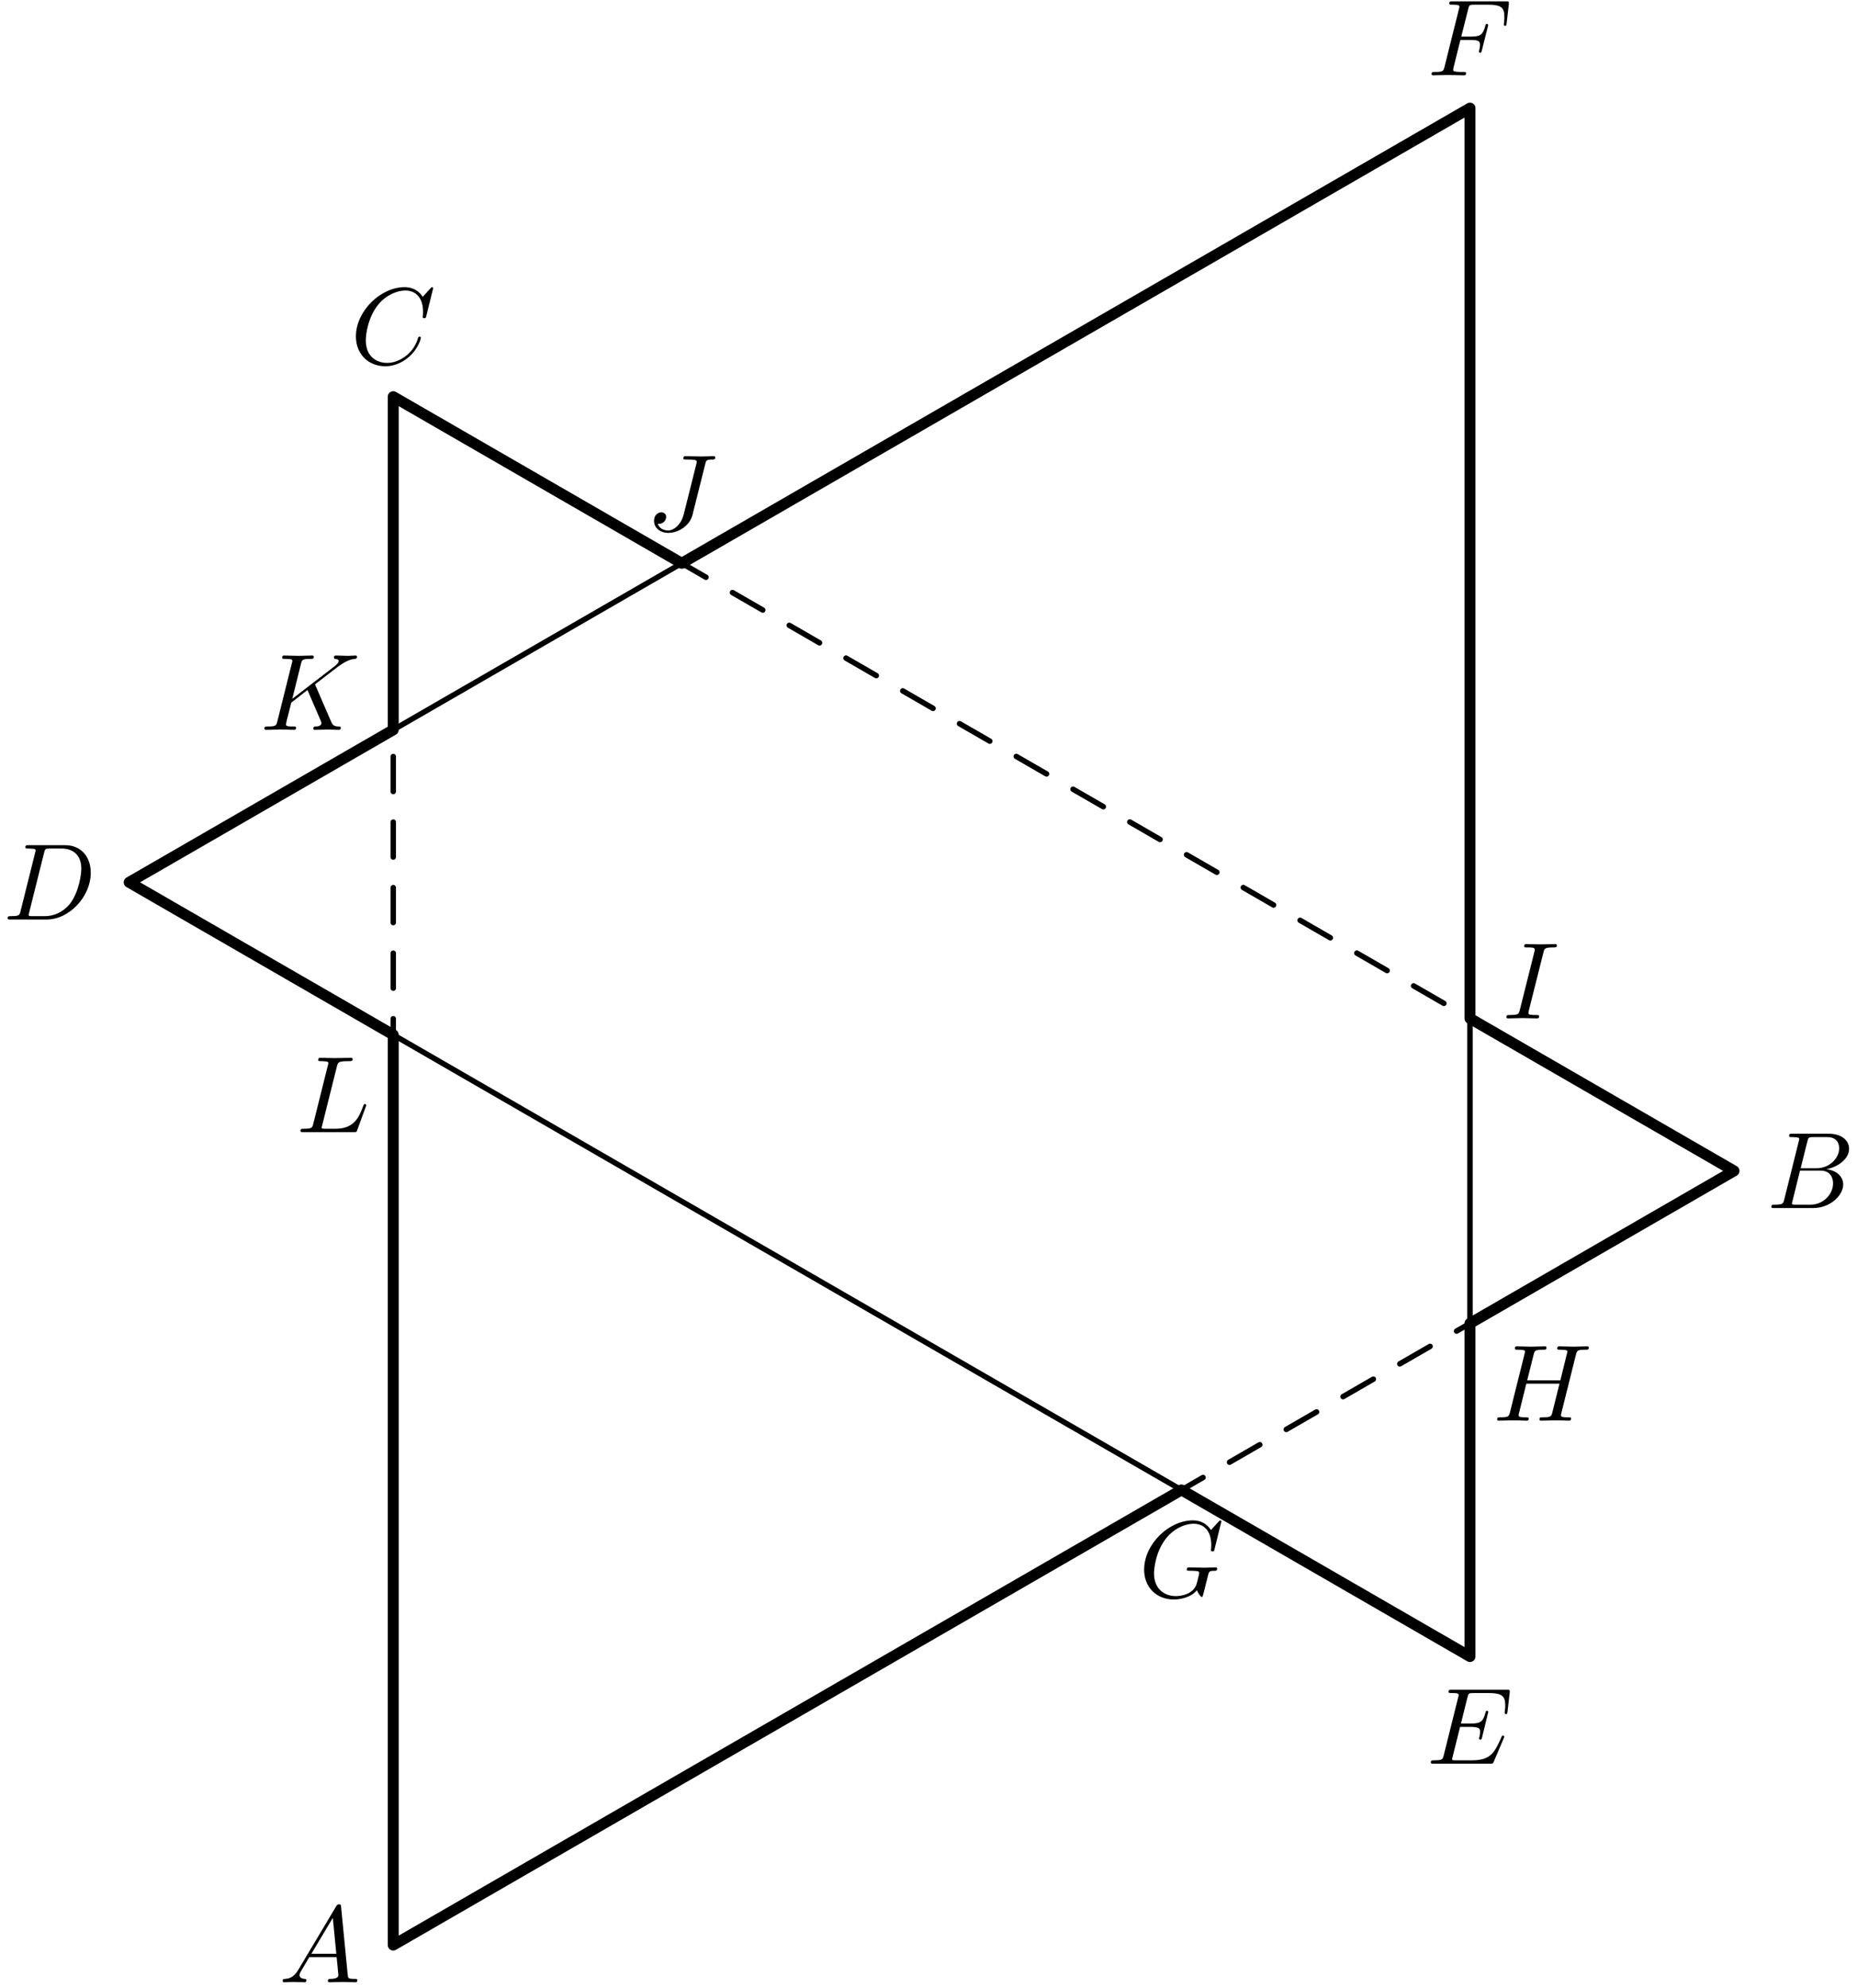 <?xml version='1.0' encoding='UTF-8'?>
<!-- This file was generated by dvisvgm 3.1.1 -->
<svg version='1.1' xmlns='http://www.w3.org/2000/svg' xmlns:xlink='http://www.w3.org/1999/xlink' width='170pt' height='182pt' viewBox='0 -182 170 182'>
<g id='page1'>
<g transform='matrix(1 0 0 -1 0 0)'>
<path d='M36 3.961C76.914 27.582 117.828 51.203 158.742 74.824C117.828 98.449 76.914 122.07 36 145.691C36 98.449 36 51.203 36 3.961Z' stroke='#000' fill='none' stroke-width='.5' stroke-miterlimit='10' stroke-linecap='round' stroke-linejoin='round' stroke-dasharray='3.2 2.8' stroke-dashoffset='1.6'/>
<path d='M134.57 30.371C134.57 77.617 134.57 124.859 134.57 172.105C93.656 148.48 52.742 124.859 11.824 101.238Z' stroke='#000' fill='none' stroke-width='.5' stroke-miterlimit='10' stroke-linecap='round' stroke-linejoin='round'/>
<path d='M134.57 60.867L158.742 74.824L134.57 88.781V88.785V172.105L62.41 130.445L62.414 130.441L36 145.691V115.195C36 115.191 36 115.195 36 115.195L11.824 101.238L36 87.281V3.961L108.156 45.621H108.16L134.57 30.371V60.871Z' stroke='#000' fill='none' stroke-miterlimit='10' stroke-linecap='round' stroke-linejoin='round'/>
<path d='M27.311 1.702C26.913 1.034 26.524 .895 26.086 .865C25.966 .855 25.877 .855 25.877 .666C25.877 .606 25.926 .556 26.006 .556C26.275 .556 26.584 .586 26.863 .586C27.191 .586 27.54 .556 27.859 .556C27.919 .556 28.048 .556 28.048 .746C28.048 .855 27.959 .865 27.889 .865C27.66 .885 27.42 .965 27.42 1.214C27.42 1.333 27.48 1.443 27.56 1.582L28.317 2.857H30.817C30.837 2.648 30.977 1.293 30.977 1.194C30.977 .895 30.459 .865 30.26 .865C30.12 .865 30.02 .865 30.02 .666C30.02 .556 30.14 .556 30.16 .556C30.568 .556 30.997 .586 31.405 .586C31.654 .586 32.282 .556 32.531 .556C32.59 .556 32.71 .556 32.71 .756C32.71 .865 32.61 .865 32.481 .865C31.863 .865 31.863 .935 31.833 1.224L31.226 7.449C31.206 7.649 31.206 7.688 31.036 7.688C30.877 7.688 30.837 7.619 30.778 7.519L27.311 1.702ZM28.506 3.166L30.469 6.453L30.787 3.166H28.506Z'/>
<path d='M163.338 72.199C163.238 71.811 163.218 71.731 162.431 71.731C162.262 71.731 162.162 71.731 162.162 71.532C162.162 71.422 162.252 71.422 162.431 71.422H165.987C167.561 71.422 168.737 72.597 168.737 73.574C168.737 74.291 168.159 74.869 167.193 74.978C168.229 75.167 169.275 75.905 169.275 76.851C169.275 77.588 168.617 78.226 167.422 78.226H164.075C163.885 78.226 163.786 78.226 163.786 78.027C163.786 77.917 163.875 77.917 164.065 77.917C164.085 77.917 164.274 77.917 164.443 77.897C164.623 77.877 164.712 77.867 164.712 77.737C164.712 77.698 164.702 77.668 164.673 77.548L163.338 72.199ZM164.842 75.068L165.46 77.538C165.549 77.887 165.569 77.917 165.997 77.917H167.282C168.159 77.917 168.368 77.329 168.368 76.891C168.368 76.014 167.511 75.068 166.296 75.068H164.842ZM164.394 71.731C164.254 71.731 164.234 71.731 164.175 71.741C164.075 71.751 164.045 71.761 164.045 71.841C164.045 71.87 164.045 71.89 164.095 72.07L164.782 74.849H166.665C167.621 74.849 167.81 74.112 167.81 73.683C167.81 72.697 166.924 71.731 165.748 71.731H164.394Z'/>
<path d='M39.654 155.615C39.654 155.645 39.634 155.715 39.544 155.715C39.514 155.715 39.505 155.705 39.395 155.595L38.698 154.828C38.608 154.968 38.15 155.715 37.044 155.715C34.823 155.715 32.582 153.513 32.582 151.202C32.582 149.559 33.757 148.473 35.281 148.473C36.148 148.473 36.905 148.871 37.433 149.329C38.359 150.146 38.528 151.053 38.528 151.083C38.528 151.182 38.429 151.182 38.409 151.182C38.349 151.182 38.299 151.162 38.279 151.083C38.19 150.794 37.961 150.087 37.273 149.509C36.586 148.951 35.958 148.782 35.44 148.782C34.544 148.782 33.488 149.299 33.488 150.854C33.488 151.421 33.697 153.035 34.693 154.2C35.301 154.908 36.237 155.406 37.124 155.406C38.14 155.406 38.728 154.639 38.728 153.483C38.728 153.085 38.698 153.075 38.698 152.975C38.698 152.876 38.807 152.876 38.847 152.876C38.977 152.876 38.977 152.896 39.027 153.075L39.654 155.615Z'/>
<path d='M137.658 22.885C137.678 22.935 137.708 23.005 137.708 23.024C137.708 23.034 137.708 23.134 137.589 23.134C137.499 23.134 137.479 23.074 137.459 23.014C136.812 21.54 136.443 20.873 134.739 20.873H133.285C133.146 20.873 133.126 20.873 133.066 20.883C132.967 20.893 132.937 20.903 132.937 20.982C132.937 21.012 132.937 21.032 132.986 21.212L133.664 23.931H134.65C135.497 23.931 135.497 23.722 135.497 23.473C135.497 23.403 135.497 23.283 135.427 22.985C135.407 22.935 135.397 22.905 135.397 22.875C135.397 22.825 135.437 22.766 135.527 22.766C135.606 22.766 135.636 22.815 135.676 22.965L136.244 25.296C136.244 25.355 136.194 25.405 136.124 25.405C136.034 25.405 136.015 25.345 135.985 25.226C135.776 24.469 135.596 24.24 134.68 24.24H133.743L134.341 26.64C134.431 26.989 134.441 27.029 134.879 27.029H136.284C137.499 27.029 137.798 26.74 137.798 25.923C137.798 25.684 137.798 25.664 137.758 25.395C137.758 25.336 137.748 25.266 137.748 25.216S137.778 25.097 137.868 25.097C137.977 25.097 137.987 25.156 138.007 25.345L138.206 27.069C138.236 27.338 138.186 27.338 137.937 27.338H132.907C132.708 27.338 132.608 27.338 132.608 27.138C132.608 27.029 132.698 27.029 132.887 27.029C133.255 27.029 133.534 27.029 133.534 26.85C133.534 26.81 133.534 26.79 133.484 26.611L132.17 21.341C132.07 20.952 132.05 20.873 131.263 20.873C131.094 20.873 130.984 20.873 130.984 20.684C130.984 20.564 131.074 20.564 131.263 20.564H136.433C136.662 20.564 136.672 20.574 136.742 20.733L137.658 22.885Z'/>
<path d='M133.693 178.342H134.659C135.406 178.342 135.486 178.183 135.486 177.893C135.486 177.824 135.486 177.704 135.416 177.405C135.396 177.356 135.386 177.316 135.386 177.296C135.386 177.216 135.446 177.176 135.506 177.176C135.606 177.176 135.606 177.206 135.656 177.386L136.203 179.547C136.233 179.657 136.233 179.677 136.233 179.707C136.233 179.726 136.213 179.816 136.114 179.816C136.014 179.816 136.004 179.766 135.964 179.607C135.755 178.83 135.526 178.651 134.679 178.651H133.773L134.41 181.181C134.5 181.529 134.51 181.569 134.948 181.569H136.263C137.488 181.569 137.717 181.241 137.717 180.473C137.717 180.244 137.717 180.204 137.688 179.936C137.668 179.806 137.668 179.786 137.668 179.756C137.668 179.707 137.698 179.637 137.787 179.637C137.897 179.637 137.907 179.697 137.927 179.886L138.126 181.609C138.156 181.878 138.106 181.878 137.857 181.878H132.976C132.777 181.878 132.677 181.878 132.677 181.679C132.677 181.569 132.767 181.569 132.956 181.569C133.325 181.569 133.604 181.569 133.604 181.39C133.604 181.35 133.604 181.33 133.554 181.151L132.239 175.881C132.139 175.493 132.119 175.413 131.332 175.413C131.163 175.413 131.053 175.413 131.053 175.224C131.053 175.104 131.173 175.104 131.203 175.104C131.492 175.104 132.229 175.134 132.518 175.134C132.846 175.134 133.673 175.104 134.002 175.104C134.091 175.104 134.211 175.104 134.211 175.294C134.211 175.373 134.151 175.393 134.151 175.403C134.121 175.413 134.101 175.413 133.872 175.413C133.653 175.413 133.604 175.413 133.355 175.433C133.066 175.463 133.036 175.503 133.036 175.632C133.036 175.652 133.036 175.712 133.076 175.862L133.693 178.342Z'/>
<path d='M1.885 98.611C1.786 98.222 1.766 98.143 .979 98.143C.809 98.143 .7 98.143 .7 97.954C.7 97.834 .789 97.834 .979 97.834H4.276C6.348 97.834 8.31 99.936 8.31 102.117C8.31 103.522 7.463 104.637 5.969 104.637H2.622C2.433 104.637 2.323 104.637 2.323 104.448C2.323 104.329 2.413 104.329 2.612 104.329C2.742 104.329 2.921 104.319 3.041 104.309C3.2 104.289 3.26 104.259 3.26 104.149C3.26 104.11 3.25 104.08 3.22 103.96L1.885 98.611ZM4.037 103.95C4.126 104.299 4.146 104.329 4.575 104.329H5.64C6.617 104.329 7.443 103.801 7.443 102.486C7.443 101.998 7.244 100.364 6.397 99.268C6.109 98.9 5.322 98.143 4.097 98.143H2.971C2.831 98.143 2.812 98.143 2.752 98.153C2.652 98.163 2.622 98.173 2.622 98.252C2.622 98.282 2.622 98.302 2.672 98.481L4.037 103.95Z'/>
<path d='M111.812 42.736C111.812 42.765 111.792 42.835 111.702 42.835C111.672 42.835 111.663 42.825 111.553 42.716L110.856 41.949C110.766 42.088 110.308 42.835 109.202 42.835C106.981 42.835 104.74 40.634 104.74 38.323C104.74 36.739 105.845 35.594 107.459 35.594C107.897 35.594 108.346 35.683 108.704 35.833C109.202 36.032 109.391 36.241 109.571 36.44C109.66 36.191 109.919 35.823 110.019 35.823C110.069 35.823 110.089 35.853 110.089 35.862C110.109 35.882 110.208 36.261 110.258 36.47L110.447 37.237C110.487 37.406 110.537 37.576 110.577 37.745C110.686 38.193 110.696 38.213 111.264 38.223C111.314 38.223 111.424 38.233 111.424 38.422C111.424 38.492 111.374 38.532 111.294 38.532C111.065 38.532 110.477 38.502 110.248 38.502C109.939 38.502 109.162 38.532 108.854 38.532C108.764 38.532 108.644 38.532 108.644 38.333C108.644 38.223 108.724 38.223 108.943 38.223C108.953 38.223 109.242 38.223 109.471 38.203C109.73 38.174 109.78 38.144 109.78 38.014C109.78 37.924 109.67 37.476 109.571 37.108C109.292 36.012 107.997 35.902 107.648 35.902C106.692 35.902 105.646 36.47 105.646 37.994C105.646 38.303 105.746 39.946 106.791 41.241C107.33 41.919 108.296 42.526 109.282 42.526C110.298 42.526 110.886 41.759 110.886 40.604C110.886 40.205 110.856 40.195 110.856 40.096C110.856 39.996 110.965 39.996 111.005 39.996C111.135 39.996 111.135 40.016 111.185 40.195L111.812 42.736Z'/>
<path d='M144.27 57.998C144.36 58.356 144.38 58.456 145.107 58.456C145.366 58.456 145.446 58.456 145.446 58.655C145.446 58.765 145.336 58.765 145.306 58.765C145.027 58.765 144.31 58.735 144.031 58.735C143.742 58.735 143.035 58.765 142.746 58.765C142.666 58.765 142.557 58.765 142.557 58.566C142.557 58.456 142.647 58.456 142.836 58.456C142.856 58.456 143.045 58.456 143.214 58.436C143.394 58.416 143.483 58.406 143.483 58.277C143.483 58.237 143.473 58.217 143.444 58.088L142.846 55.657H139.808L140.395 57.998C140.485 58.356 140.515 58.456 141.232 58.456C141.491 58.456 141.571 58.456 141.571 58.655C141.571 58.765 141.461 58.765 141.431 58.765C141.152 58.765 140.435 58.735 140.156 58.735C139.867 58.735 139.16 58.765 138.871 58.765C138.792 58.765 138.682 58.765 138.682 58.566C138.682 58.456 138.772 58.456 138.961 58.456C138.981 58.456 139.17 58.456 139.34 58.436C139.519 58.416 139.608 58.406 139.608 58.277C139.608 58.237 139.599 58.207 139.569 58.088L138.234 52.738C138.134 52.35 138.114 52.27 137.327 52.27C137.148 52.27 137.058 52.27 137.058 52.071C137.058 51.961 137.178 51.961 137.198 51.961C137.477 51.961 138.184 51.991 138.463 51.991C138.672 51.991 138.891 51.981 139.1 51.981C139.32 51.981 139.539 51.961 139.748 51.961C139.828 51.961 139.947 51.961 139.947 52.161C139.947 52.27 139.857 52.27 139.668 52.27C139.3 52.27 139.021 52.27 139.021 52.449C139.021 52.509 139.04 52.559 139.05 52.619L139.728 55.348H142.766C142.348 53.694 142.119 52.748 142.079 52.599C141.979 52.28 141.79 52.27 141.172 52.27C141.023 52.27 140.933 52.27 140.933 52.071C140.933 51.961 141.053 51.961 141.073 51.961C141.352 51.961 142.059 51.991 142.338 51.991C142.547 51.991 142.766 51.981 142.975 51.981C143.195 51.981 143.414 51.961 143.623 51.961C143.702 51.961 143.822 51.961 143.822 52.161C143.822 52.27 143.732 52.27 143.543 52.27C143.175 52.27 142.895 52.27 142.895 52.449C142.895 52.509 142.915 52.559 142.925 52.619L144.27 57.998Z'/>
<path d='M141.295 94.82C141.385 95.178 141.415 95.278 142.202 95.278C142.441 95.278 142.52 95.278 142.52 95.467C142.52 95.586 142.411 95.586 142.371 95.586C142.082 95.586 141.345 95.557 141.056 95.557C140.757 95.557 140.03 95.586 139.731 95.586C139.662 95.586 139.532 95.586 139.532 95.387C139.532 95.278 139.622 95.278 139.811 95.278C140.23 95.278 140.499 95.278 140.499 95.088C140.499 95.039 140.499 95.019 140.479 94.929L139.134 89.56C139.044 89.191 139.014 89.092 138.227 89.092C137.998 89.092 137.909 89.092 137.909 88.893C137.909 88.783 138.028 88.783 138.058 88.783C138.347 88.783 139.074 88.813 139.363 88.813C139.662 88.813 140.399 88.783 140.698 88.783C140.777 88.783 140.897 88.783 140.897 88.972C140.897 89.092 140.817 89.092 140.598 89.092C140.419 89.092 140.369 89.092 140.17 89.112C139.96 89.132 139.921 89.171 139.921 89.281C139.921 89.361 139.94 89.44 139.96 89.51L141.295 94.82Z'/>
<path d='M64.56 139.519C64.64 139.848 64.66 139.938 65.207 139.938C65.367 139.938 65.476 139.938 65.476 140.127C65.476 140.217 65.417 140.246 65.337 140.246C65.088 140.246 64.48 140.217 64.231 140.217C63.902 140.217 63.096 140.246 62.767 140.246C62.677 140.246 62.558 140.246 62.558 140.047C62.558 139.938 62.637 139.938 62.897 139.938C63.126 139.938 63.225 139.938 63.474 139.918C63.713 139.888 63.783 139.858 63.783 139.719C63.783 139.659 63.763 139.589 63.743 139.509L62.597 134.937C62.358 133.971 61.681 133.443 61.163 133.443C60.904 133.443 60.376 133.543 60.217 134.06C60.247 134.05 60.317 134.05 60.336 134.05C60.725 134.05 60.984 134.389 60.984 134.688C60.984 135.007 60.715 135.106 60.546 135.106C60.366 135.106 59.878 134.987 59.878 134.309C59.878 133.692 60.406 133.224 61.193 133.224C62.109 133.224 63.145 133.881 63.394 134.867L64.56 139.519Z'/>
<path d='M28.896 119.219C28.886 119.248 28.846 119.328 28.846 119.358C28.846 119.368 29.026 119.508 29.135 119.587L30.879 120.932C31.815 121.619 32.204 121.659 32.502 121.689C32.582 121.699 32.682 121.709 32.682 121.888C32.682 121.928 32.652 121.998 32.572 121.998C32.353 121.998 32.104 121.968 31.865 121.968C31.506 121.968 31.118 121.998 30.759 121.998C30.689 121.998 30.57 121.998 30.57 121.799C30.57 121.729 30.62 121.699 30.689 121.689C30.909 121.669 30.998 121.619 30.998 121.48C30.998 121.301 30.699 121.072 30.64 121.022L26.755 118.033L27.552 121.231C27.641 121.589 27.661 121.689 28.388 121.689C28.637 121.689 28.727 121.689 28.727 121.888C28.727 121.978 28.647 121.998 28.588 121.998C28.309 121.998 27.591 121.968 27.313 121.968C27.024 121.968 26.316 121.998 26.028 121.998C25.958 121.998 25.828 121.998 25.828 121.809C25.828 121.689 25.918 121.689 26.117 121.689C26.247 121.689 26.426 121.679 26.545 121.669C26.705 121.649 26.765 121.619 26.765 121.51C26.765 121.47 26.755 121.44 26.725 121.321L25.39 115.971C25.291 115.583 25.271 115.503 24.484 115.503C24.314 115.503 24.205 115.503 24.205 115.314C24.205 115.194 24.324 115.194 24.354 115.194C24.633 115.194 25.34 115.224 25.619 115.224C25.828 115.224 26.047 115.214 26.257 115.214C26.476 115.214 26.695 115.194 26.904 115.194C26.974 115.194 27.103 115.194 27.103 115.394C27.103 115.503 27.014 115.503 26.825 115.503C26.456 115.503 26.177 115.503 26.177 115.683C26.177 115.752 26.237 115.971 26.267 116.121C26.406 116.639 26.535 117.167 26.665 117.685L28.149 118.84L29.305 116.161C29.424 115.892 29.424 115.872 29.424 115.812C29.424 115.513 28.996 115.503 28.906 115.503C28.797 115.503 28.687 115.503 28.687 115.304C28.687 115.194 28.807 115.194 28.827 115.194C29.225 115.194 29.644 115.224 30.042 115.224C30.261 115.224 30.799 115.194 31.018 115.194C31.068 115.194 31.197 115.194 31.197 115.394C31.197 115.503 31.088 115.503 30.998 115.503C30.59 115.513 30.46 115.603 30.311 115.952L28.896 119.219Z'/>
<path d='M30.846 84.4C30.935 84.758 30.965 84.868 31.901 84.868C32.2 84.868 32.28 84.868 32.28 85.057C32.28 85.177 32.17 85.177 32.121 85.177C31.792 85.177 30.975 85.147 30.646 85.147C30.347 85.147 29.62 85.177 29.321 85.177C29.251 85.177 29.132 85.177 29.132 84.977C29.132 84.868 29.222 84.868 29.411 84.868C29.431 84.868 29.62 84.868 29.79 84.848C29.969 84.828 30.058 84.818 30.058 84.688C30.058 84.649 30.049 84.619 30.019 84.499L28.684 79.15C28.584 78.762 28.564 78.682 27.777 78.682C27.608 78.682 27.508 78.682 27.508 78.483C27.508 78.373 27.598 78.373 27.777 78.373H32.389C32.628 78.373 32.638 78.373 32.698 78.542L33.485 80.694C33.525 80.804 33.525 80.823 33.525 80.833C33.525 80.873 33.495 80.943 33.406 80.943C33.316 80.943 33.306 80.893 33.236 80.734C32.897 79.817 32.459 78.682 30.736 78.682H29.8C29.66 78.682 29.64 78.682 29.58 78.692C29.481 78.702 29.451 78.712 29.451 78.792C29.451 78.821 29.451 78.841 29.501 79.021L30.846 84.4Z'/>
</g>
</g>
</svg>